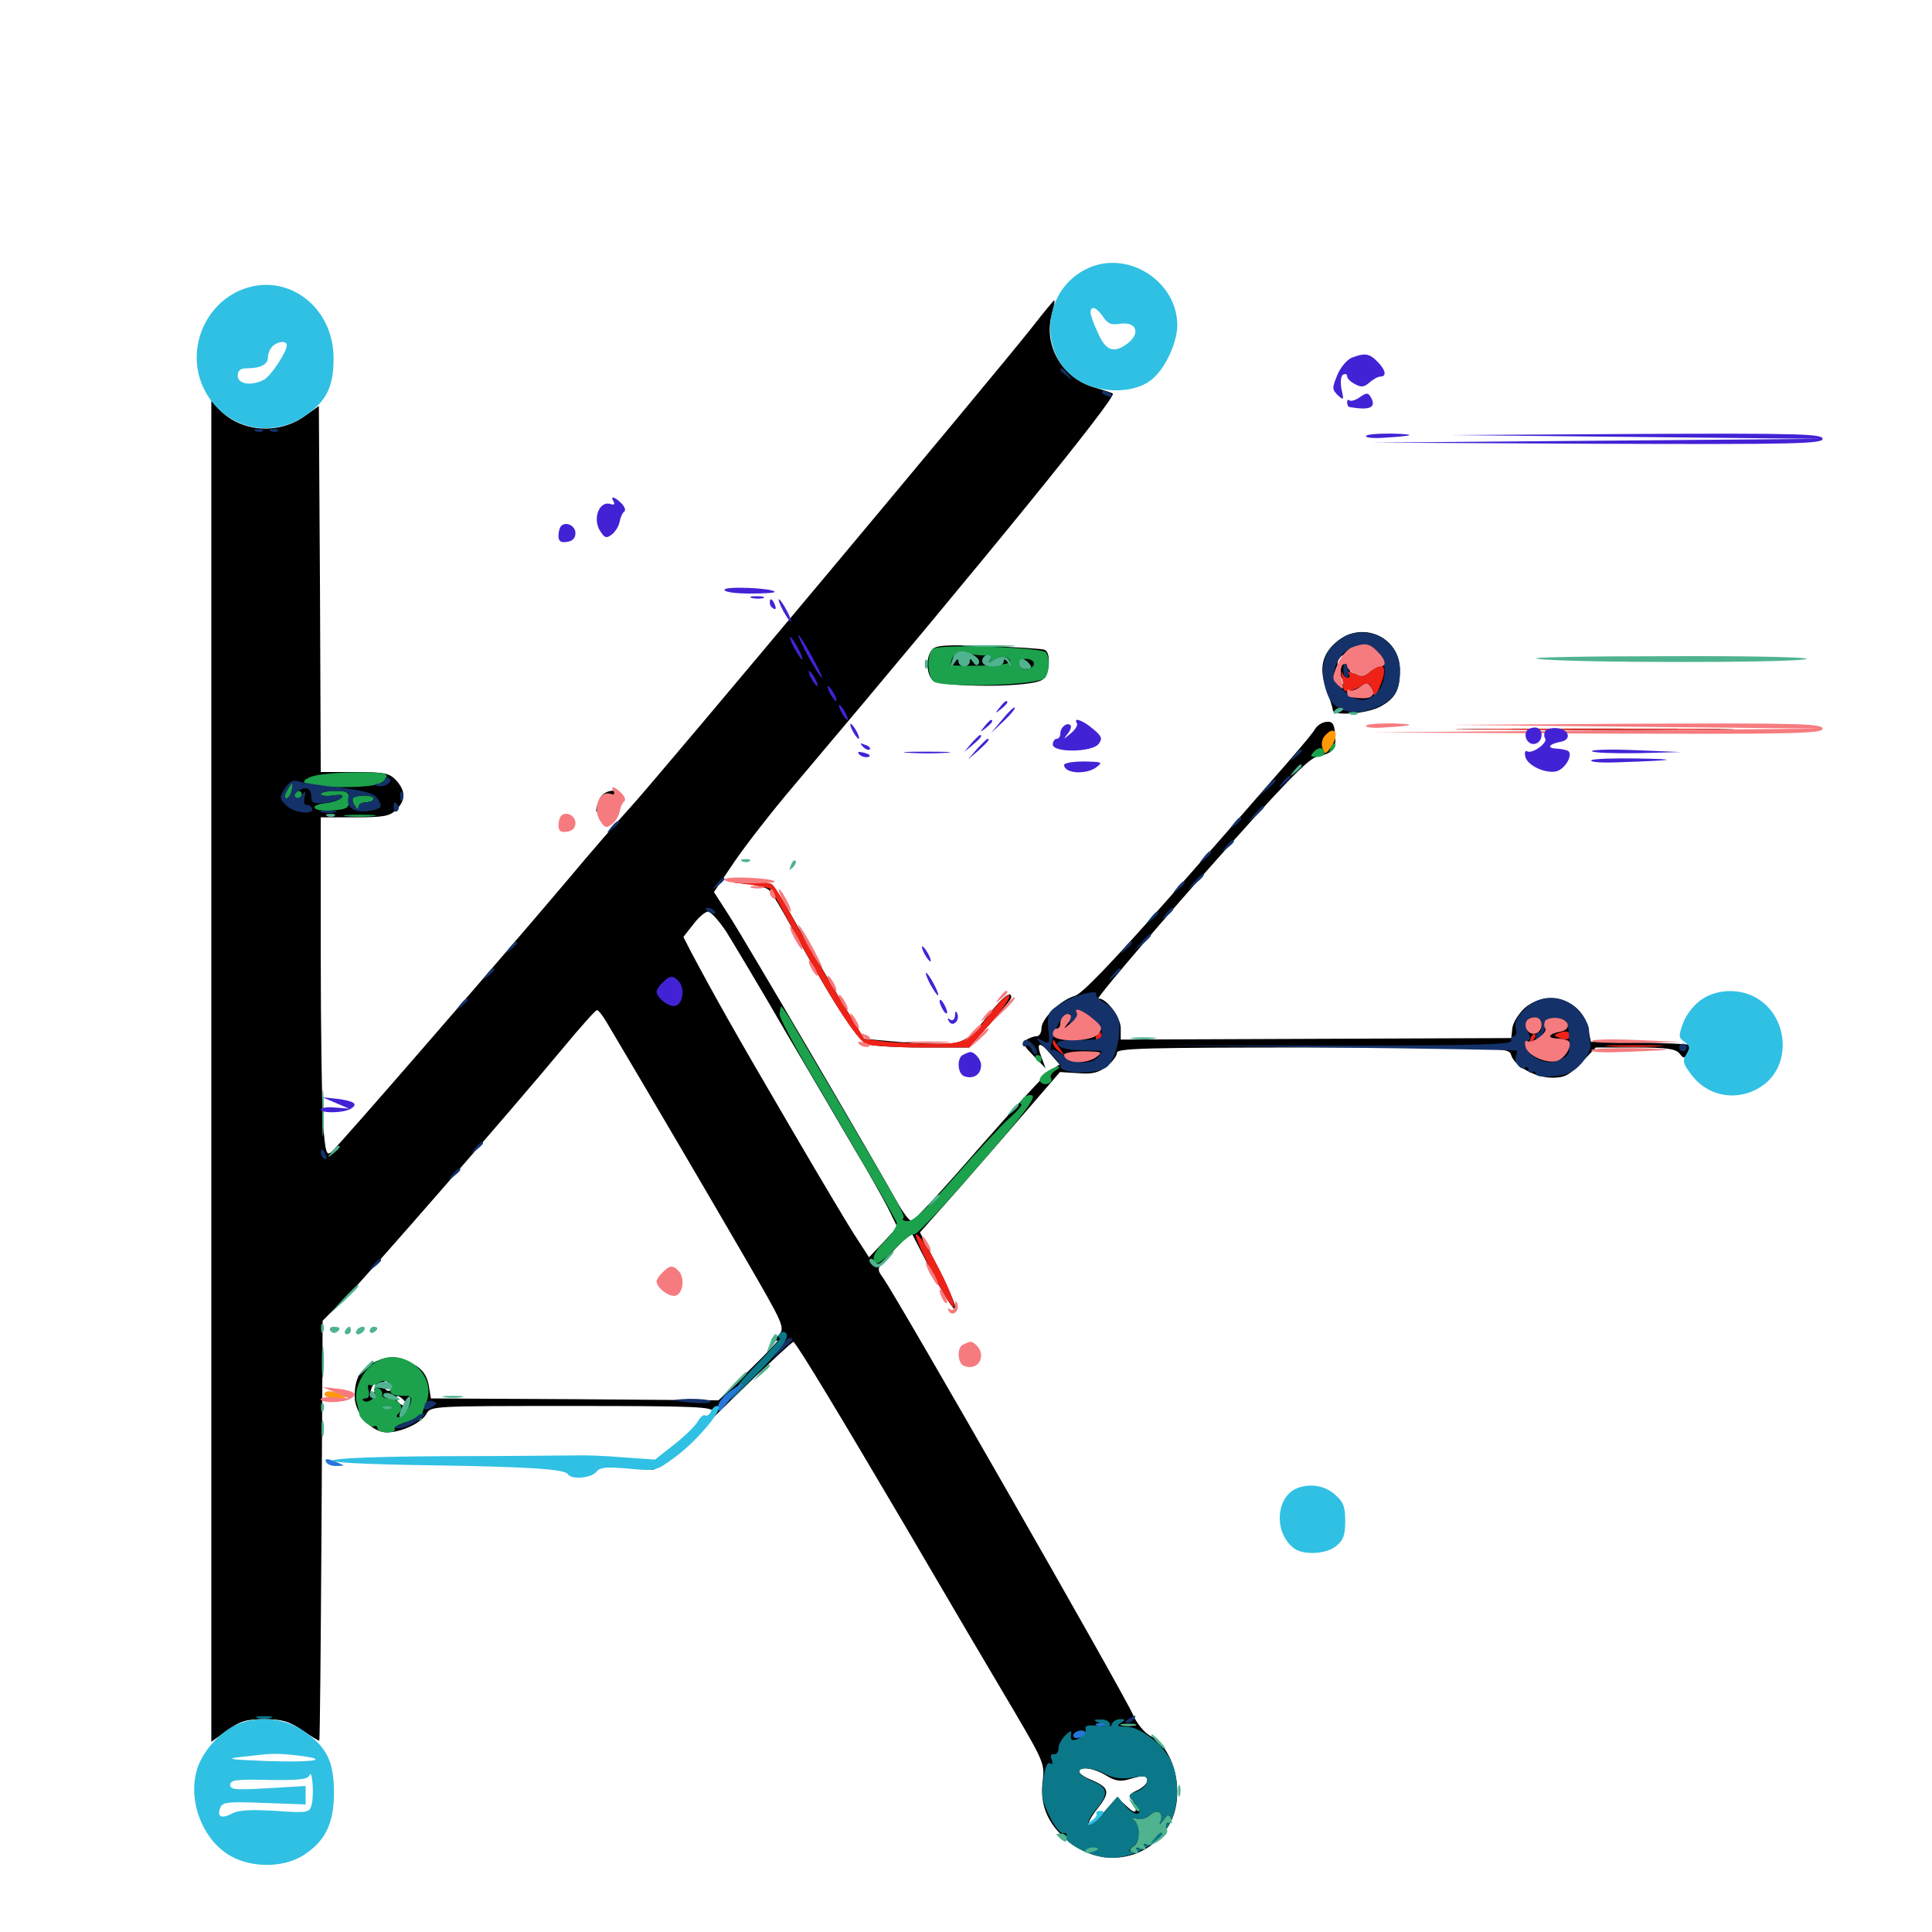 <svg xmlns="http://www.w3.org/2000/svg" viewBox="0 -1000 1000 1000">
	<path fill="#000000" d="M533.789 -830.078C515.82 -807.227 338.867 -595.703 326.367 -582.227C320.312 -575.586 305.664 -558.789 293.945 -544.727C263.086 -508.203 175 -406.445 171.484 -403.711C168.945 -401.562 168.359 -403.516 167.188 -419.141C166.602 -428.906 166.016 -468.359 166.016 -507.031V-576.953H183.594C198.633 -576.953 201.758 -577.539 205.078 -580.859C210.156 -585.938 209.961 -590.625 205.078 -596.094C201.562 -599.805 199.023 -600.391 183.594 -600.391H166.016L165.625 -695.117L165.039 -789.844L157.617 -784.57C143.945 -774.805 124.414 -776.367 113.281 -788.281L109.375 -792.578V-445.508V-98.438L117.578 -104.297C124.219 -109.18 127.539 -110.156 136.719 -110.156C145.703 -110.156 149.414 -109.18 156.445 -104.492C161.133 -101.172 165.039 -98.828 165.234 -99.023C165.625 -99.219 166.016 -148.242 166.406 -207.812L166.992 -316.406L178.516 -327.93C190.625 -340.234 265.234 -425.977 291.992 -458.203C300.586 -468.555 308.203 -477.148 308.984 -477.148C309.57 -477.344 311.914 -474.414 313.867 -471.094C336.133 -433.594 366.992 -381.055 384.766 -350.391C406.055 -313.672 406.445 -312.891 402.93 -308.789C400.391 -306.055 400.195 -305.273 402.344 -306.25C403.906 -307.031 397.656 -300.391 388.477 -291.406L371.875 -275.195L297.461 -275.781L223.047 -276.172L221.875 -283.203C220.898 -288.086 218.75 -291.211 214.258 -293.75C206.836 -298.438 200.977 -298.633 193.359 -294.727C186.133 -291.016 183.594 -286.328 183.594 -277.148C183.594 -268.359 192.383 -258.594 200.195 -258.594C207.617 -258.594 218.164 -263.477 220.703 -268.164C222.852 -272.266 223.828 -272.266 295.898 -272.266C360.938 -272.266 369.141 -271.875 369.141 -269.141C369.141 -267.578 368.359 -266.602 367.383 -267.188C366.602 -267.773 364.258 -266.602 362.305 -264.453C360.352 -262.305 359.57 -260.547 360.352 -260.547C361.328 -260.547 359.18 -257.227 355.469 -253.125C351.758 -249.219 362.5 -259.57 379.297 -276.172C396.289 -292.773 410.352 -305.859 410.742 -305.469C413.867 -302.148 434.57 -267.773 468.75 -209.766C490.43 -172.656 515.625 -129.883 524.609 -114.844C540.43 -87.891 540.82 -86.914 539.648 -77.539C538.281 -65.82 542.188 -56.25 551.953 -47.852C569.141 -32.617 594.336 -36.328 605.273 -55.664C613.672 -70.312 608.398 -94.922 595.312 -101.562C592.383 -103.125 588.281 -108.008 586.328 -112.695C580.664 -125.195 465.43 -326.562 457.031 -338.672C453.516 -343.555 453.516 -343.555 462.695 -352.93L471.68 -362.109L482.227 -341.602C488.086 -330.469 493.555 -321.68 494.531 -322.266C495.312 -322.852 491.602 -332.031 486.133 -342.773L476.172 -362.109L496.484 -384.961C507.617 -397.656 523.828 -416.406 532.617 -426.562L548.633 -445.117L558.008 -444.531C565.43 -443.945 568.555 -444.727 572.852 -448.047C575.781 -450.391 578.125 -453.516 578.125 -455.078C578.125 -457.422 592.969 -457.812 679.492 -457.812C780.469 -457.812 781.055 -457.812 782.227 -453.711C784.18 -448.047 794.727 -442.188 803.516 -442.188C809.961 -442.188 812.305 -443.555 818.555 -450L825.977 -457.812H846.289C862.5 -457.812 867.188 -457.227 869.336 -454.688C871.484 -451.953 871.875 -451.953 873.633 -454.883C874.609 -456.641 875 -458.594 874.414 -459.18C873.828 -459.57 862.109 -460.156 848.438 -460.352L823.438 -460.742L822.07 -467.578C818.945 -482.422 801.172 -488.281 789.258 -478.32C786.133 -475.391 783.203 -470.898 782.812 -467.969L782.227 -462.695L681.25 -462.305L580.078 -461.914V-467.773C580.078 -473.438 572.852 -483.203 568.555 -483.203C567.383 -483.203 591.016 -511.133 621.094 -545.312C664.844 -594.727 677.148 -607.422 681.836 -608.398C690.039 -610.156 691.797 -612.5 691.016 -620.117C690.625 -625.391 689.648 -626.758 686.523 -626.367C684.375 -626.172 681.836 -624.609 680.664 -622.656C678.516 -618.945 669.141 -608.203 604.688 -534.766C575.391 -501.562 560.156 -485.742 556.445 -484.57C549.219 -482.617 539.062 -472.852 539.062 -467.773C539.062 -465.43 537.891 -463.672 536.719 -463.672C535.352 -463.672 533.008 -462.891 531.445 -461.914C529.102 -460.352 529.688 -458.789 534.961 -453.516L541.211 -447.07L539.062 -452.734C536.133 -460.547 537.891 -461.328 543.555 -454.688L548.438 -449.023L543.945 -446.094C541.406 -444.531 524.609 -426.172 506.641 -405.664C488.672 -384.961 473.047 -367.969 471.875 -367.969C470.703 -367.969 467.188 -372.656 464.062 -378.32C454.492 -395.703 384.766 -514.844 376.953 -526.758L369.531 -538.281L380.078 -553.906C385.938 -562.5 399.609 -580.078 410.742 -593.164C509.961 -710.547 578.32 -794.727 575.977 -796.289C575.586 -796.68 571.289 -798.047 566.602 -799.414C550 -804.102 540.039 -820.898 544.336 -836.914C545.508 -841.016 546.094 -844.531 545.703 -844.531C545.312 -844.531 540.039 -838.086 533.789 -830.078ZM375.781 -517.969C379.297 -512.305 393.164 -489.258 406.25 -466.602C419.531 -444.141 435.742 -416.406 442.383 -405.078C449.219 -393.75 456.836 -380.078 459.57 -374.805L464.453 -364.844L457.227 -357.031L449.805 -349.219L443.75 -358.594C440.234 -363.672 424.023 -391.016 407.617 -419.141C380.273 -465.82 369.141 -485.742 357.617 -507.422L353.711 -515.039L358.789 -521.484C361.523 -525.195 365.039 -528.125 366.406 -528.125C367.969 -528.125 372.07 -523.438 375.781 -517.969ZM812.5 -469.336C812.5 -470.312 811.133 -471.484 809.766 -472.07C807.812 -472.852 807.227 -472.266 808.008 -470.312C809.18 -467.383 812.5 -466.602 812.5 -469.336ZM566.406 -469.531C566.406 -470.703 566.016 -471.484 565.625 -471.484C565.039 -471.484 564.062 -470.703 563.477 -469.531C562.891 -468.555 563.281 -467.578 564.258 -467.578C565.43 -467.578 566.406 -468.555 566.406 -469.531ZM794.922 -470.703C794.922 -471.094 794.141 -471.484 792.969 -471.484C791.992 -471.484 791.016 -470.508 791.016 -469.336C791.016 -468.359 791.992 -467.969 792.969 -468.555C794.141 -469.141 794.922 -470.117 794.922 -470.703ZM805.078 -468.555C805.078 -469.531 804.102 -470.703 802.93 -471.094C801.758 -471.484 800.781 -470.312 800.781 -468.555C800.781 -466.797 801.758 -465.625 802.93 -466.016C804.102 -466.406 805.078 -467.578 805.078 -468.555ZM566.406 -463.867C566.406 -463.086 562.891 -462.5 558.594 -462.695C551.367 -462.695 549.414 -463.672 551.758 -465.82C553.125 -467.188 566.406 -465.43 566.406 -463.867ZM567.578 -452.734C571.289 -455.664 571.289 -455.664 567.383 -455.273C565.234 -455.078 560.938 -454.492 557.617 -453.906C552.734 -452.93 552.344 -452.539 555.273 -451.367C560.547 -449.414 563.281 -449.609 567.578 -452.734ZM202.148 -280.469C200.586 -278.906 197.266 -282.422 198.438 -284.375C199.219 -285.547 200.195 -285.352 201.367 -283.789C202.148 -282.422 202.539 -280.859 202.148 -280.469ZM193.945 -280.078C193.359 -277.734 192.383 -276.367 191.797 -276.953C190.82 -278.125 192.773 -283.984 194.141 -283.984C194.531 -283.984 194.531 -282.227 193.945 -280.078ZM210.352 -280.859C211.133 -281.445 209.961 -282.031 207.812 -281.836C205.664 -281.836 205.078 -281.25 206.641 -280.664C208.008 -280.078 209.766 -280.273 210.352 -280.859ZM210.156 -272.852C208.789 -271.484 205.078 -274.219 205.078 -276.562C205.078 -277.734 206.25 -277.734 208.008 -276.172C209.766 -274.805 210.547 -273.242 210.156 -272.852ZM367.188 -265.625C367.188 -265.234 365.625 -263.672 363.867 -262.305C360.742 -259.766 360.547 -259.961 363.086 -263.086C365.625 -266.211 367.188 -267.188 367.188 -265.625ZM572.461 -81.055C577.148 -78.125 579.883 -77.734 584.57 -79.102C592.773 -81.445 593.75 -81.25 593.75 -78.32C593.75 -76.758 591.406 -74.609 588.477 -73.242C584.57 -71.484 583.984 -70.312 585.547 -68.75C586.914 -67.383 587.891 -65.039 587.891 -63.477C587.891 -61.523 586.523 -61.914 583.008 -65.234L578.125 -69.727L571.484 -62.109C563.086 -52.539 560.352 -54.297 568.359 -64.258C574.805 -72.461 574.219 -74.805 564.453 -78.906C561.133 -80.273 558.594 -82.031 558.594 -83.008C558.594 -85.938 566.016 -84.961 572.461 -81.055ZM691.797 -667.773C684.18 -661.328 682.617 -653.906 686.523 -643.164C688.281 -638.477 689.844 -633.594 689.844 -632.422C690.234 -629.297 707.227 -630.469 714.258 -634.18C722.07 -638.281 724.609 -642.773 724.609 -653.125C724.609 -670.312 705.078 -679.102 691.797 -667.773ZM710.156 -663.281C711.328 -662.5 712.695 -660.352 713.477 -658.594C714.258 -656.25 713.867 -655.664 711.719 -656.445C710.156 -657.031 708.984 -656.25 708.984 -654.297C708.984 -652.344 707.227 -651.172 704.492 -651.172C698.047 -651.172 697.266 -652.539 699.805 -659.18C701.953 -664.648 705.859 -666.211 710.156 -663.281ZM696.094 -658.008C695.312 -656.445 694.141 -655.078 693.164 -655.078C692.383 -655.078 691.992 -656.445 692.578 -658.008C693.359 -659.57 694.531 -660.938 695.508 -660.938C696.289 -660.938 696.68 -659.57 696.094 -658.008ZM695.312 -646.68C695.312 -645.703 694.531 -645.703 693.359 -646.289C692.383 -646.875 691.406 -649.023 691.406 -650.781C691.406 -653.711 691.797 -653.711 693.359 -651.172C694.336 -649.609 695.312 -647.461 695.312 -646.68ZM710.938 -641.406C710.938 -640.43 708.594 -639.453 705.664 -639.648L700.195 -639.844L705.078 -641.406C707.812 -642.188 710.156 -642.969 710.547 -643.164C710.742 -643.359 710.938 -642.578 710.938 -641.406ZM482.422 -663.672C479.297 -660.156 479.297 -651.953 482.422 -648.242C486.133 -643.945 535.547 -643.945 539.844 -648.438C543.555 -651.953 543.945 -662.695 540.625 -663.672C539.258 -664.258 525.977 -665.039 511.328 -665.625C489.453 -666.406 484.18 -666.016 482.422 -663.672ZM523.438 -657.812C523.438 -658.203 521.68 -658.984 519.531 -659.57C517.383 -660.156 515.625 -659.766 515.625 -658.789C515.625 -657.812 517.383 -657.031 519.531 -657.031C521.68 -657.031 523.438 -657.422 523.438 -657.812ZM505.859 -656.836C505.859 -657.617 503.32 -658.398 500 -658.594C496.875 -658.594 494.141 -658.008 494.141 -657.227C494.141 -656.445 496.875 -655.664 500 -655.469C503.32 -655.469 505.859 -656.055 505.859 -656.836ZM535.156 -657.031C535.156 -659.57 533.008 -659.57 529.297 -657.031C526.953 -655.469 527.148 -655.078 530.859 -655.078C533.203 -655.078 535.156 -656.055 535.156 -657.031ZM767.188 -622.461C734.57 -622.656 760.742 -622.852 825.195 -622.852C889.648 -622.852 916.211 -622.656 884.375 -622.461C852.539 -622.07 799.805 -622.07 767.188 -622.461ZM310.547 -586.914C309.57 -584.766 308.594 -581.836 308.594 -580.469C308.594 -579.102 309.766 -580.078 311.133 -582.812C313.672 -587.891 320.312 -590.625 320.312 -586.719C320.312 -585.547 319.531 -585.156 318.359 -585.742C317.188 -586.328 316.992 -585.547 317.578 -583.984C318.164 -582.227 317.773 -580.859 316.602 -580.859C315.43 -580.859 314.453 -579.297 314.453 -577.539C314.648 -574.609 315.234 -574.805 318.359 -578.711C320.508 -581.25 322.266 -584.961 322.266 -586.914C322.266 -591.992 313.281 -591.992 310.547 -586.914ZM387.695 -542.383C391.992 -541.797 396.484 -540.625 397.852 -539.453C399.219 -538.477 404.297 -529.883 409.375 -520.703C428.125 -485.742 443.75 -461.523 448.633 -459.57C451.172 -458.594 464.258 -457.812 477.539 -457.812H501.562L512.5 -470.117C518.555 -476.758 523.438 -482.812 523.438 -483.789C523.438 -487.305 519.336 -484.375 512.695 -475.977C500.586 -460.742 499.023 -459.766 485.547 -459.766C479.102 -459.766 467.773 -460.352 460.352 -461.133L447.266 -462.305L434.766 -483.008C427.93 -494.336 417.773 -512.109 411.914 -522.266C406.25 -532.422 400.781 -541.406 399.609 -542.188C398.438 -542.969 393.555 -543.555 388.672 -543.359L379.883 -543.164ZM335.547 -239.648C333.984 -240.234 334.57 -240.82 336.719 -240.82C338.867 -241.016 340.039 -240.43 339.258 -239.844C338.672 -239.258 336.914 -239.062 335.547 -239.648Z"/>
	<path fill="#ff9906" d="M685.547 -618.945C684.18 -617.383 683.789 -614.453 684.57 -612.695C685.742 -609.375 685.938 -609.375 688.672 -612.891C693.75 -619.922 691.016 -625.391 685.547 -618.945ZM167.969 -278.125C167.969 -277.148 170.898 -276.172 174.414 -276.367C179.688 -276.367 180.078 -276.758 176.758 -278.125C171.289 -280.469 167.969 -280.469 167.969 -278.125Z"/>
	<path fill="#ef2218" d="M694.531 -650.195C694.922 -648.047 695.312 -645.312 695.312 -643.945C695.312 -641.406 698.633 -641.602 704.492 -644.922C708.203 -647.07 708.984 -646.68 710.156 -642.773C711.523 -638.672 711.719 -638.672 714.062 -644.336C718.75 -654.883 716.211 -658.594 708.789 -651.953C706.055 -649.414 704.492 -649.414 701.172 -651.172C698.242 -652.734 697.266 -652.734 698.047 -651.367C698.828 -650.195 698.633 -649.219 697.461 -649.219C696.484 -649.219 695.312 -650.391 694.727 -651.758C694.336 -652.93 694.141 -652.344 694.531 -650.195ZM767.188 -622.461C734.57 -622.656 760.742 -622.852 825.195 -622.852C889.648 -622.852 916.211 -622.656 884.375 -622.461C852.539 -622.07 799.805 -622.07 767.188 -622.461ZM389.062 -541.992C394.141 -541.211 398.633 -540.234 399.023 -539.844C399.414 -539.258 403.906 -531.055 409.18 -521.289C429.297 -483.789 443.555 -461.523 448.438 -459.57C451.172 -458.594 464.258 -457.812 477.539 -457.812H501.562L512.891 -470.508C518.945 -477.539 523.242 -483.984 522.461 -484.766C521.68 -485.547 518.359 -482.617 514.844 -478.32C500.586 -460.156 500 -459.766 483.008 -459.766C474.609 -459.766 463.086 -460.352 457.617 -460.938L447.266 -462.305L433.008 -485.938C425 -498.828 414.844 -516.602 410.156 -525.195C405.664 -533.789 400.781 -541.406 399.609 -542.188C398.438 -542.969 393.555 -543.555 388.672 -543.555L379.883 -543.164ZM807.617 -465.625C803.906 -464.258 803.906 -464.062 807.227 -462.695C810.938 -461.133 813.281 -462.305 812.305 -465.234C811.914 -466.211 809.766 -466.406 807.617 -465.625ZM567.383 -463.672C566.797 -462.695 567.188 -461.719 568.164 -461.719C569.336 -461.719 570.312 -462.695 570.312 -463.672C570.312 -464.844 569.922 -465.625 569.531 -465.625C568.945 -465.625 567.969 -464.844 567.383 -463.672ZM792.188 -462.305C791.016 -459.57 791.211 -459.375 793.164 -461.133C794.531 -462.5 795.117 -464.062 794.531 -464.648C793.945 -465.234 792.773 -464.258 792.188 -462.305ZM544.922 -460.352C544.922 -459.18 546.484 -457.031 548.438 -455.664C551.562 -453.125 551.562 -453.125 548.828 -456.836C547.266 -458.984 545.703 -461.133 545.508 -461.523C545.117 -461.914 544.922 -461.523 544.922 -460.352ZM795.898 -457.812C793.359 -456.641 792.969 -456.055 794.922 -456.055C796.484 -456.055 799.219 -456.836 800.781 -457.812C804.297 -460.156 801.172 -460.156 795.898 -457.812ZM833.594 -458.398C826.758 -458.789 832.227 -458.984 845.703 -458.984C859.18 -458.984 864.648 -458.789 858.008 -458.398C851.172 -458.008 840.234 -458.008 833.594 -458.398ZM474.023 -360.938C473.438 -360.352 477.539 -350.977 483.008 -340.234C488.672 -329.492 493.359 -322.07 493.75 -323.633C494.727 -328.516 476.367 -363.281 474.023 -360.938Z"/>
	<path fill="#1ca14c" d="M483.203 -664.258C479.688 -662.305 479.688 -650.391 483.203 -647.266C487.695 -643.75 538.672 -645.312 541.016 -649.219C543.359 -652.734 543.555 -659.18 541.406 -662.305C539.844 -664.844 487.695 -666.797 483.203 -664.258ZM509.375 -660.742C512.5 -660.938 513.477 -660.156 512.5 -658.398C511.328 -656.641 511.719 -656.641 513.867 -658.203C517.383 -660.742 521.875 -660.547 522.852 -657.812C523.242 -656.445 518.164 -655.664 507.812 -655.469C499.219 -655.273 492.188 -655.469 492.188 -655.859C492.188 -660.742 495.312 -663.086 499.805 -661.914C502.539 -661.328 506.836 -660.742 509.375 -660.742ZM535.156 -656.445C535.156 -655.078 533.398 -653.906 531.25 -653.711C529.102 -653.516 527.344 -654.492 527.344 -656.25C527.344 -657.812 529.102 -658.984 531.25 -658.984C533.398 -658.984 535.156 -657.812 535.156 -656.445ZM688.672 -612.695C687.5 -609.961 687.695 -609.766 689.648 -611.523C691.016 -612.891 691.602 -614.453 691.016 -615.039C690.43 -615.625 689.258 -614.648 688.672 -612.695ZM680.078 -610.938C677.93 -608.594 678.32 -608.203 681.641 -608.203C683.789 -608.203 685.547 -608.984 685.547 -609.961C685.547 -613.281 682.617 -613.672 680.078 -610.938ZM161.328 -598.047C152.734 -594.922 158.789 -592.578 175.781 -592.578C192.773 -592.578 198.438 -593.75 200 -597.656C200.781 -599.805 197.852 -600.391 183.984 -600.195C174.609 -600.195 164.453 -599.219 161.328 -598.047ZM148.438 -590.625C147.266 -588.477 147.07 -586.719 148.047 -586.719C149.219 -586.719 150.391 -588.477 150.977 -590.625C151.562 -592.773 151.562 -594.531 151.172 -594.531C150.781 -594.531 149.609 -592.773 148.438 -590.625ZM152.344 -588.672C152.344 -587.695 153.32 -586.719 154.297 -586.719C155.469 -586.719 156.25 -587.695 156.25 -588.672C156.25 -589.844 155.469 -590.625 154.297 -590.625C153.32 -590.625 152.344 -589.844 152.344 -588.672ZM166.016 -589.062C166.016 -588.086 168.945 -587.695 172.461 -588.281C176.758 -588.867 178.125 -588.477 176.758 -587.109C175.781 -585.938 172.266 -584.766 169.141 -584.375C159.375 -583.398 161.328 -579.883 171.289 -580.469C179.688 -581.055 180.664 -581.641 180.664 -585.938C180.664 -590.039 179.883 -590.625 173.438 -590.625C169.336 -590.625 166.016 -589.844 166.016 -589.062ZM182.617 -586.719C182.227 -586.133 182.617 -584.375 183.789 -582.812C184.961 -580.859 185.547 -580.664 185.547 -582.422C185.547 -583.594 187.305 -584.766 189.453 -584.766C191.602 -584.766 193.359 -585.547 193.359 -586.719C193.359 -588.672 183.789 -588.672 182.617 -586.719ZM179.102 -577.539C175.781 -577.93 179.102 -578.32 186.523 -578.32C194.141 -578.32 196.875 -577.93 192.773 -577.539C188.867 -577.148 182.617 -577.148 179.102 -577.539ZM404.102 -478.906C403.906 -477.93 403.711 -476.172 403.516 -475C403.32 -473.633 410.156 -460.547 418.555 -446.094C427.148 -431.641 440.43 -408.594 448.438 -394.922C456.445 -381.445 463.281 -368.945 464.062 -367.383C464.648 -365.82 462.109 -361.719 458.008 -357.617C453.32 -352.93 451.562 -349.609 452.344 -347.461C453.516 -344.727 455.273 -345.898 462.695 -353.125C467.773 -358.203 472.461 -361.719 473.047 -361.133C474.023 -359.961 492.383 -379.688 520.117 -412.305C531.836 -425.977 536.133 -432.422 534.18 -433.008C532.812 -433.594 530.469 -432.812 529.297 -431.25C527.93 -429.688 527.539 -428.516 528.516 -428.516C529.492 -428.32 526.758 -425 522.266 -421.094C517.969 -417.188 505.273 -403.516 494.336 -391.016C480.859 -375.586 472.852 -367.969 470.117 -367.969C467.969 -367.969 466.797 -368.555 467.383 -369.141C468.75 -370.508 467.969 -372.07 435.938 -426.562C423.633 -447.461 411.328 -468.164 408.984 -472.461C406.445 -476.758 404.297 -479.688 404.102 -478.906ZM536.133 -451.953C536.719 -450.977 537.695 -450 538.281 -450C538.672 -450 539.062 -450.977 539.062 -451.953C539.062 -453.125 538.086 -453.906 536.914 -453.906C535.938 -453.906 535.547 -453.125 536.133 -451.953ZM541.211 -444.922C538.281 -442.773 537.5 -441.016 538.672 -439.844C541.016 -437.5 545.508 -439.648 543.945 -442.188C543.359 -443.164 544.531 -444.727 546.289 -445.898C548.242 -447.07 548.828 -448.047 547.852 -448.047C546.68 -448.047 543.75 -446.68 541.211 -444.922ZM193.75 -294.531C187.5 -290.234 183.008 -280.664 184.57 -274.414C185.352 -271.68 185.938 -268.945 185.938 -268.359C185.742 -266.016 191.992 -260.742 193.555 -261.719C194.531 -262.305 195.312 -261.719 195.312 -260.742C195.312 -259.57 197.656 -258.594 200.391 -258.594C203.125 -258.594 204.883 -259.375 204.297 -260.352C203.125 -262.109 213.867 -265.625 217.383 -264.844C218.164 -264.648 218.555 -265.039 218.359 -266.016C217.969 -266.797 218.945 -270.312 220.508 -273.633C226.953 -289.062 207.422 -304.102 193.75 -294.531ZM201.953 -281.25C201.562 -278.32 203.906 -277.344 210.547 -277.539C211.719 -277.734 212.891 -276.758 212.891 -275.781C212.891 -272.461 208.789 -266.406 206.641 -266.406C204.883 -266.406 204.883 -266.992 206.641 -268.75C209.57 -271.68 206.055 -276.172 200.977 -276.172C198.828 -276.172 197.461 -277.148 197.852 -278.32C198.047 -279.492 197.07 -281.055 195.508 -281.641C193.555 -282.227 193.164 -281.641 193.945 -279.492C195.117 -276.562 190.039 -273.047 187.891 -275.195C187.305 -275.781 187.891 -276.172 189.258 -276.172C190.82 -276.172 191.406 -277.734 190.82 -280.078C190.234 -282.227 190.43 -283.594 191.211 -283.203C191.992 -282.617 193.75 -283.008 195.312 -283.984C199.219 -286.523 202.148 -285.156 201.953 -281.25ZM208.008 -284.18C209.375 -286.133 208.203 -286.523 206.445 -284.57C203.711 -282.031 205.078 -280.078 209.57 -280.273C212.891 -280.469 213.086 -280.664 210.352 -281.445C208.594 -281.836 207.422 -283.203 208.008 -284.18ZM201.758 -270.898C202.93 -271.484 201.953 -271.875 199.219 -271.875C196.484 -271.875 195.508 -271.484 196.875 -270.898C198.047 -270.508 200.391 -270.508 201.758 -270.898Z"/>
	<path fill="#143269" d="M548.828 -808.594C548.828 -808.203 550.391 -806.641 552.344 -805.273C555.273 -802.734 555.469 -802.93 552.93 -806.055C550.391 -809.18 548.828 -810.156 548.828 -808.594ZM570.312 -796.875C570.312 -798.438 574.023 -797.656 575.195 -795.703C575.781 -794.531 575 -794.336 573.438 -794.922C571.68 -795.508 570.312 -796.484 570.312 -796.875ZM132.422 -776.758C130.859 -777.344 131.445 -777.93 133.594 -777.93C135.742 -778.125 136.914 -777.539 136.133 -776.953C135.547 -776.367 133.789 -776.172 132.422 -776.758ZM140.234 -776.758C138.672 -777.344 139.258 -777.93 141.406 -777.93C143.555 -778.125 144.727 -777.539 143.945 -776.953C143.359 -776.367 141.602 -776.172 140.234 -776.758ZM697.266 -671.289C695.703 -670.703 692.188 -667.969 689.453 -665.43C683.984 -659.961 683.203 -649.805 687.5 -639.648C690.82 -631.641 701.172 -629.102 712.305 -633.789C721.875 -637.891 724.609 -642.188 724.609 -653.125C724.609 -667.383 710.938 -676.367 697.266 -671.289ZM712.891 -662.891C717.969 -657.812 717.969 -647.266 712.891 -641.797C707.617 -636.133 702.734 -636.328 695.508 -642.578C690.625 -646.68 689.648 -648.633 690.625 -652.734C692.188 -659.375 695.117 -662.891 700.195 -664.844C706.445 -667.383 708.789 -666.992 712.891 -662.891ZM695.312 -653.125C695.312 -650.977 696.094 -649.219 697.07 -649.219C698.047 -649.219 698.438 -650.977 697.852 -653.125C697.266 -655.273 696.484 -657.031 696.094 -657.031C695.703 -657.031 695.312 -655.273 695.312 -653.125ZM669.727 -608.789C667.188 -605.664 667.383 -605.469 670.508 -608.008C672.266 -609.375 673.828 -610.938 673.828 -611.328C673.828 -612.891 672.266 -611.914 669.727 -608.789ZM199.219 -596.68C199.219 -595.508 197.656 -594.531 195.898 -594.336C193.945 -594.336 193.359 -593.75 194.727 -593.359C198.242 -591.797 204.297 -595.508 201.367 -597.266C200.195 -598.047 199.219 -597.656 199.219 -596.68ZM663.867 -595.117C661.328 -591.992 661.523 -591.797 664.648 -594.336C666.406 -595.703 667.969 -597.266 667.969 -597.656C667.969 -599.219 666.406 -598.242 663.867 -595.117ZM147.461 -591.992C144.531 -587.305 144.531 -586.719 148.047 -583.203C152.148 -579.102 162.891 -577.93 161.523 -581.641C160.938 -582.812 159.766 -583.594 158.594 -583.398C157.617 -583.203 157.031 -584.961 157.617 -587.305C158.398 -590.625 158.203 -591.016 156.445 -588.672C155.469 -587.109 153.906 -586.523 152.93 -587.305C151.172 -589.062 156.25 -592.773 159.18 -591.797C160.352 -591.602 161.133 -589.648 161.133 -587.5C161.133 -584.375 162.305 -583.984 167.969 -584.375C171.68 -584.766 175.781 -585.938 176.758 -587.109C178.125 -588.477 176.758 -588.867 172.461 -588.281C168.945 -587.695 166.016 -588.086 166.016 -589.062C166.016 -589.844 169.531 -590.625 173.633 -590.625C180.078 -590.625 181.055 -590.039 180.273 -587.109C179.102 -582.031 183.398 -579.102 191.016 -580.273C197.852 -581.445 198.438 -582.422 194.922 -587.305C193.164 -589.453 187.5 -591.016 175.781 -592.383C166.602 -593.359 157.227 -594.727 154.883 -595.508C151.758 -596.484 150 -595.703 147.461 -591.992ZM150.977 -590.625C150.391 -588.477 149.219 -586.719 148.047 -586.719C147.07 -586.719 147.266 -588.477 148.438 -590.625C149.609 -592.773 150.781 -594.531 151.172 -594.531C151.562 -594.531 151.562 -592.773 150.977 -590.625ZM193.359 -586.719C193.359 -585.547 191.602 -584.766 189.453 -584.766C187.305 -584.766 185.547 -583.594 185.547 -582.422C185.547 -580.664 184.961 -580.859 183.789 -582.812C182.617 -584.375 182.227 -586.133 182.617 -586.719C183.789 -588.672 193.359 -588.672 193.359 -586.719ZM655.078 -592.188L651.367 -587.695L655.859 -591.406C659.961 -594.922 661.133 -596.484 659.57 -596.484C659.18 -596.484 657.227 -594.531 655.078 -592.188ZM207.227 -587.5C207.227 -585.352 207.812 -584.766 208.398 -586.328C208.984 -587.695 208.789 -589.453 208.203 -590.039C207.617 -590.82 207.031 -589.648 207.227 -587.5ZM203.711 -581.836C203.711 -580.273 204.492 -579.492 205.469 -580.078C206.445 -580.664 206.641 -582.031 206.055 -583.008C204.297 -585.547 203.711 -585.156 203.711 -581.836ZM649.219 -578.516L645.508 -574.023L650 -577.734C652.344 -579.883 654.297 -581.836 654.297 -582.227C654.297 -583.789 652.734 -582.617 649.219 -578.516ZM166.602 -579.492C164.648 -580.078 166.211 -580.469 169.922 -580.469C173.633 -580.469 175.195 -580.078 173.438 -579.492C171.484 -579.102 168.359 -579.102 166.602 -579.492ZM638.477 -573.633C635.938 -570.508 636.133 -570.312 639.258 -572.852C642.383 -575.391 643.359 -576.953 641.797 -576.953C641.406 -576.953 639.844 -575.391 638.477 -573.633ZM316.211 -571.68C313.672 -568.555 313.867 -568.359 316.992 -570.898C318.75 -572.266 320.312 -573.828 320.312 -574.219C320.312 -575.781 318.75 -574.805 316.211 -571.68ZM634.57 -561.914C632.031 -558.789 632.227 -558.594 635.352 -561.133C637.109 -562.5 638.672 -564.062 638.672 -564.453C638.672 -566.016 637.109 -565.039 634.57 -561.914ZM622.852 -556.055C620.312 -552.93 620.508 -552.734 623.633 -555.273C626.758 -557.812 627.734 -559.375 626.172 -559.375C625.781 -559.375 624.219 -557.812 622.852 -556.055ZM617.969 -543.359L614.258 -538.867L618.75 -542.578C622.852 -546.094 624.023 -547.656 622.461 -547.656C622.07 -547.656 620.117 -545.703 617.969 -543.359ZM370.898 -542.383C368.359 -539.258 368.555 -539.062 371.68 -541.602C373.438 -542.969 375 -544.531 375 -544.922C375 -546.484 373.438 -545.508 370.898 -542.383ZM609.18 -540.43C606.641 -537.305 606.836 -537.109 609.961 -539.648C613.086 -542.188 614.062 -543.75 612.5 -543.75C612.109 -543.75 610.547 -542.188 609.18 -540.43ZM365.234 -529.297C365.234 -530.859 368.945 -530.078 370.117 -528.125C370.703 -526.953 369.922 -526.758 368.359 -527.344C366.602 -527.93 365.234 -528.906 365.234 -529.297ZM603.32 -526.758C600.781 -523.633 600.977 -523.438 604.102 -525.977C607.227 -528.516 608.203 -530.078 606.641 -530.078C606.25 -530.078 604.688 -528.516 603.32 -526.758ZM595.508 -524.805C592.969 -521.68 593.164 -521.484 596.289 -524.023C599.414 -526.562 600.391 -528.125 598.828 -528.125C598.438 -528.125 596.875 -526.562 595.508 -524.805ZM590.625 -512.109L586.914 -507.617L591.406 -511.328C595.508 -514.844 596.68 -516.406 595.117 -516.406C594.727 -516.406 592.773 -514.453 590.625 -512.109ZM263.477 -509.18C260.938 -506.055 261.133 -505.859 264.258 -508.398C266.016 -509.766 267.578 -511.328 267.578 -511.719C267.578 -513.281 266.016 -512.305 263.477 -509.18ZM581.836 -509.18C579.297 -506.055 579.492 -505.859 582.617 -508.398C585.742 -510.938 586.719 -512.5 585.156 -512.5C584.766 -512.5 583.203 -510.938 581.836 -509.18ZM251.758 -495.508C249.219 -492.383 249.414 -492.188 252.539 -494.727C254.297 -496.094 255.859 -497.656 255.859 -498.047C255.859 -499.609 254.297 -498.633 251.758 -495.508ZM575.977 -495.508C573.438 -492.383 573.633 -492.188 576.758 -494.727C578.516 -496.094 580.078 -497.656 580.078 -498.047C580.078 -499.609 578.516 -498.633 575.977 -495.508ZM557.617 -484.57C554.492 -483.594 549.609 -481.055 546.875 -479.102C542.578 -476.172 541.992 -474.609 542.578 -467.578C543.359 -459.57 543.359 -459.375 538.867 -461.719C535.547 -463.477 536.328 -462.109 541.602 -457.031C545.508 -453.125 548.828 -449.219 548.828 -448.242C548.828 -443.945 567.969 -443.75 573.047 -447.852C577.148 -451.367 580.664 -464.648 579.102 -471.68C578.32 -475 575.586 -478.711 572.266 -480.664C569.141 -482.422 566.992 -484.57 567.383 -485.156C568.555 -487.109 564.453 -486.719 557.617 -484.57ZM565.234 -473.242C567.969 -471.094 570.312 -467.578 570.312 -465.43C570.312 -462.109 568.945 -461.719 558.398 -461.719C549.805 -461.719 546.68 -461.133 547.266 -459.375C547.852 -457.812 552.344 -456.641 558.789 -456.445C564.648 -456.25 569.727 -456.055 570.117 -456.055C570.508 -455.859 569.727 -454.492 568.359 -452.93C565.039 -448.828 556.055 -449.219 550.391 -453.906C547.656 -455.859 544.922 -457.227 544.531 -456.641C542.383 -454.492 545.703 -466.797 548.438 -471.094C551.758 -475.977 555.664 -476.953 553.906 -472.266C552.93 -469.531 553.125 -469.336 555.664 -471.484C557.227 -472.852 558.008 -474.609 557.422 -475.586C555.469 -478.711 559.961 -477.344 565.234 -473.242ZM238.086 -479.883C235.547 -476.758 235.742 -476.562 238.867 -479.102C240.625 -480.469 242.188 -482.031 242.188 -482.422C242.188 -483.984 240.625 -483.008 238.086 -479.883ZM789.062 -477.539C785.156 -473.633 783.789 -470.703 784.57 -467.773C785.156 -465.43 784.766 -463.672 783.398 -463.672C782.422 -463.672 781.836 -462.5 782.227 -461.328C783.008 -459.375 763.867 -458.789 690.039 -458.789L596.68 -458.984L690.43 -457.812C741.992 -457.227 784.57 -456.445 784.961 -456.25C785.352 -456.055 785.156 -454.688 784.57 -453.125C783.398 -450 787.695 -445.312 789.648 -447.461C790.43 -448.047 791.016 -447.656 791.016 -446.289C791.016 -444.922 791.992 -444.531 792.969 -445.117C794.141 -445.703 794.922 -445.312 794.922 -444.141C794.922 -442.969 798.242 -442.383 804.102 -442.969C811.328 -443.555 814.648 -445.117 818.75 -449.805C821.484 -452.93 823.633 -457.227 823.242 -459.18C822.852 -461.133 822.461 -464.648 822.461 -467.188C822.266 -469.727 819.727 -474.414 816.602 -477.539C808.594 -485.547 796.875 -485.547 789.062 -477.539ZM798.047 -469.531C798.047 -467.383 797.266 -465.625 796.484 -465.625C795.703 -465.625 794.922 -464.648 794.922 -463.281C794.922 -461.523 795.508 -461.523 797.266 -463.281C798.633 -464.648 799.805 -467.188 799.805 -469.141C799.805 -471.484 801.367 -472.461 805.664 -472.461C811.328 -472.461 811.523 -472.07 812.109 -463.281C812.695 -454.883 812.305 -453.711 807.617 -451.562C804.297 -450 800.977 -449.805 797.461 -451.172C791.406 -453.32 786.914 -459.766 790.43 -461.133C792.383 -461.719 792.383 -463.086 790.82 -465.82C788.477 -470.312 790.039 -473.438 794.531 -473.438C796.68 -473.438 798.047 -471.875 798.047 -469.531ZM529.297 -459.57C529.297 -458.594 530.078 -458.008 531.055 -458.594C532.031 -459.18 533.398 -458.398 533.984 -456.641C534.766 -454.883 535.742 -453.906 536.523 -454.492C537.891 -456.055 533.594 -461.719 531.055 -461.719C530.078 -461.719 529.297 -460.742 529.297 -459.57ZM869.141 -457.812C869.141 -456.836 870.117 -455.859 871.094 -455.859C872.266 -455.859 873.047 -456.836 873.047 -457.812C873.047 -458.984 872.266 -459.766 871.094 -459.766C870.117 -459.766 869.141 -458.984 869.141 -457.812ZM245.898 -405.664C243.359 -402.539 243.555 -402.344 246.68 -404.883C248.438 -406.25 250 -407.812 250 -408.203C250 -409.766 248.438 -408.789 245.898 -405.664ZM166.016 -403.32C166.016 -402.148 166.797 -400.781 167.969 -400.195C169.141 -399.609 169.336 -400.391 168.75 -401.953C167.383 -405.469 166.016 -406.055 166.016 -403.32ZM234.18 -391.992C231.641 -388.867 231.836 -388.672 234.961 -391.211C236.719 -392.578 238.281 -394.141 238.281 -394.531C238.281 -396.094 236.719 -395.117 234.18 -391.992ZM193.164 -345.117C190.625 -341.992 190.82 -341.797 193.945 -344.336C195.703 -345.703 197.266 -347.266 197.266 -347.656C197.266 -349.219 195.703 -348.242 193.164 -345.117ZM403.516 -301.953L399.805 -296.68L404.883 -301.367C410.352 -306.445 411.133 -307.422 408.789 -307.422C407.812 -307.422 405.469 -304.883 403.516 -301.953ZM219.922 -273.047C218.75 -269.922 220.312 -269.531 224.219 -272.07C226.367 -273.438 226.367 -273.828 224.023 -274.805C222.266 -275.391 220.508 -274.609 219.922 -273.047ZM349.609 -275C348.047 -275.391 351.172 -275.781 356.836 -275.977C362.305 -275.977 367.383 -275.586 367.969 -274.609C368.75 -273.242 356.445 -273.633 349.609 -275ZM216.016 -266.992C215.234 -266.016 211.719 -264.453 208.398 -263.086C203.906 -261.523 203.32 -260.742 206.055 -260.742C208.203 -260.547 212.695 -262.305 215.82 -264.453C219.141 -266.602 220.703 -268.359 219.531 -268.359C218.359 -268.359 216.797 -267.773 216.016 -266.992ZM583.984 -110.156C582.227 -108.984 582.031 -108.203 583.398 -108.203C584.57 -108.203 586.328 -109.18 586.914 -110.156C588.477 -112.5 587.695 -112.5 583.984 -110.156Z"/>
	<path fill="#f67b7f" d="M699.609 -664.844C697.07 -663.672 693.75 -659.766 692.188 -655.859C689.453 -649.219 689.453 -648.438 692.383 -645.508C695.508 -642.578 695.703 -642.773 694.336 -648.633C693.75 -652.148 693.945 -655.273 695.117 -656.055C696.289 -656.641 697.266 -656.445 697.266 -655.273C697.266 -654.102 699.023 -652.344 701.367 -651.172C704.492 -649.414 706.055 -649.609 708.789 -651.953C710.742 -653.711 713.281 -655.078 714.453 -655.078C717.969 -655.078 717.188 -658.594 712.891 -662.891C708.594 -667.188 706.445 -667.383 699.609 -664.844ZM703.711 -644.336C701.562 -642.773 699.219 -642.188 698.438 -642.773C697.852 -643.359 697.266 -642.969 697.266 -641.797C697.266 -640.43 697.852 -639.258 698.828 -639.258C709.18 -637.5 712.5 -639.062 709.57 -644.336C708.008 -646.875 707.422 -646.875 703.711 -644.336ZM707.031 -624.219C707.031 -625.195 712.891 -625.586 720.312 -625.586C733.789 -625.195 732.422 -624.414 716.406 -623.438C711.133 -623.047 707.031 -623.438 707.031 -624.219ZM846.68 -623.828L750.977 -624.805L847.266 -625.391C931.641 -625.781 943.359 -625.391 943.359 -622.852C943.359 -620.312 929.297 -619.922 826.758 -620.312L709.961 -620.898L826.172 -621.875L942.383 -622.852ZM317.578 -590.43C318.359 -589.062 317.773 -588.477 316.211 -589.062C309.961 -591.211 306.25 -580.859 311.133 -574.414C313.086 -571.484 314.062 -571.289 316.797 -573.438C318.555 -574.805 320.312 -577.734 320.703 -579.883C321.094 -582.031 322.07 -584.375 323.047 -585.156C324.023 -585.742 323.438 -587.695 321.68 -589.453C318.164 -592.969 315.625 -593.555 317.578 -590.43ZM290.43 -577.734C289.648 -576.953 289.062 -574.609 289.062 -572.656C289.062 -569.922 290.234 -568.945 293.555 -569.531C296.289 -569.922 297.852 -571.484 297.852 -574.023C297.852 -577.93 292.969 -580.273 290.43 -577.734ZM375 -544.727C375 -546.68 399.023 -545.703 400.977 -543.75C401.562 -543.164 395.898 -542.773 388.477 -542.773C380.469 -542.773 375 -543.555 375 -544.727ZM389.258 -540.43C387.305 -541.016 388.477 -541.406 391.602 -541.406C394.922 -541.406 396.289 -541.016 395.117 -540.43C393.75 -540.039 391.016 -540.039 389.258 -540.43ZM398.438 -538.086C398.438 -536.914 399.219 -535.547 400.391 -534.961C401.562 -534.375 401.758 -535.156 401.172 -536.719C399.805 -540.234 398.438 -540.82 398.438 -538.086ZM405.273 -533.984C407.031 -530.859 408.789 -528.125 409.375 -528.125C409.766 -528.125 408.984 -530.859 407.227 -533.984C405.469 -537.305 403.711 -539.844 403.125 -539.844C402.734 -539.844 403.516 -537.305 405.273 -533.984ZM416.602 -513.477C419.336 -508.203 423.047 -501.953 424.805 -499.805C426.562 -497.656 425 -501.172 421.68 -507.617C413.867 -522.07 409.961 -526.758 416.602 -513.477ZM411.133 -514.453C412.891 -511.328 414.648 -508.594 415.234 -508.594C415.625 -508.594 414.844 -511.328 413.086 -514.453C411.328 -517.773 409.57 -520.312 408.984 -520.312C408.594 -520.312 409.375 -517.773 411.133 -514.453ZM419.922 -498.828C421.094 -496.68 422.461 -494.922 423.047 -494.922C423.438 -494.922 423.047 -496.68 421.875 -498.828C420.703 -500.977 419.336 -502.734 418.75 -502.734C418.359 -502.734 418.75 -500.977 419.922 -498.828ZM429.688 -491.016C430.859 -488.867 432.227 -487.109 432.812 -487.109C433.203 -487.109 432.812 -488.867 431.641 -491.016C430.469 -493.164 429.102 -494.922 428.516 -494.922C428.125 -494.922 428.516 -493.164 429.688 -491.016ZM517.383 -483.789C514.844 -480.664 515.039 -480.469 518.164 -483.008C521.289 -485.547 522.266 -487.109 520.703 -487.109C520.312 -487.109 518.75 -485.547 517.383 -483.789ZM435.547 -481.25C436.719 -479.102 438.086 -477.344 438.672 -477.344C439.062 -477.344 438.672 -479.102 437.5 -481.25C436.328 -483.398 434.961 -485.156 434.375 -485.156C433.984 -485.156 434.375 -483.398 435.547 -481.25ZM518.75 -477.539L512.891 -470.508L519.531 -476.758C523.242 -480.273 525.781 -483.398 525.195 -483.789C524.805 -484.18 521.875 -481.445 518.75 -477.539ZM509.57 -474.023C507.031 -470.898 507.227 -470.703 510.352 -473.242C513.477 -475.781 514.453 -477.344 512.891 -477.344C512.5 -477.344 510.938 -475.781 509.57 -474.023ZM557.422 -475.586C558.008 -474.805 556.641 -472.266 554.102 -470.312C550.391 -467.188 550.195 -466.992 552.539 -470.117C554.102 -471.875 554.688 -474.023 554.102 -474.609C552.344 -476.367 548.828 -473.633 548.828 -470.312C548.828 -468.75 548.047 -467.578 546.875 -467.578C545.898 -467.578 544.922 -466.211 544.922 -464.648C544.922 -460.352 565.039 -460.547 568.555 -464.844C570.703 -467.578 570.508 -468.75 565.82 -472.656C560.547 -477.148 555.273 -479.102 557.422 -475.586ZM441.406 -471.484C442.578 -469.336 443.945 -467.578 444.531 -467.578C444.922 -467.578 444.531 -469.336 443.359 -471.484C442.188 -473.633 440.82 -475.391 440.234 -475.391C439.844 -475.391 440.234 -473.633 441.406 -471.484ZM790.234 -471.68C788.281 -468.555 791.211 -464.062 794.727 -465.039C799.023 -466.211 799.023 -473.438 794.531 -473.438C792.773 -473.438 790.82 -472.656 790.234 -471.68ZM799.805 -471.68C799.219 -470.508 799.023 -468.75 799.805 -467.773C801.172 -465.43 792.969 -459.57 790.43 -461.133C789.453 -461.719 789.062 -460.547 789.453 -458.594C790.234 -453.906 799.805 -449.414 805.664 -450.781C809.961 -451.953 814.062 -458.789 811.914 -461.133C811.328 -461.719 808.594 -462.305 805.859 -462.5C800.391 -462.695 801.562 -464.844 807.617 -466.016C813.477 -466.992 812.5 -472.266 806.25 -473.047C803.516 -473.438 800.586 -472.656 799.805 -471.68ZM800.781 -457.812C804.297 -460.156 801.172 -460.156 795.898 -457.812C793.359 -456.641 792.969 -456.055 794.922 -456.055C796.484 -456.055 799.219 -456.836 800.781 -457.812ZM502.734 -465.234L499.023 -460.742L503.516 -464.453C507.617 -467.969 508.789 -469.531 507.227 -469.531C506.836 -469.531 504.883 -467.578 502.734 -465.234ZM505.664 -462.305L500.977 -456.836L506.445 -461.523C511.328 -466.016 512.695 -467.578 511.133 -467.578C510.742 -467.578 508.398 -465.234 505.664 -462.305ZM446.68 -463.477C444.922 -465.43 445.117 -465.625 447.852 -464.453C449.805 -463.867 450.781 -462.695 450.195 -462.109C449.609 -461.523 448.047 -462.109 446.68 -463.477ZM824.023 -461.133C823.047 -461.914 833.203 -462.305 846.289 -461.719L870.117 -460.742L847.852 -460.156C835.547 -459.961 824.805 -460.352 824.023 -461.133ZM444.922 -459.375C443.359 -460.938 444.141 -461.133 447.461 -460.352C450 -459.57 450.977 -458.789 449.414 -458.203C448.047 -457.812 445.898 -458.398 444.922 -459.375ZM470.312 -460.352C464.648 -460.742 468.75 -460.938 479.492 -460.938C490.234 -460.938 494.922 -460.742 489.844 -460.352C484.766 -459.961 475.977 -459.961 470.312 -460.352ZM823.633 -456.445C824.023 -457.227 834.766 -457.617 847.266 -457.422C870.508 -457.031 867.188 -456.445 838.477 -455.469C829.883 -455.078 823.047 -455.469 823.633 -456.445ZM550.781 -454.102C550.781 -449.609 562.109 -448.828 567.578 -452.93C570.898 -455.469 570.508 -455.664 561.133 -455.859C555.469 -455.859 550.781 -455.078 550.781 -454.102ZM478.516 -356.25C479.688 -354.102 481.055 -352.344 481.641 -352.344C482.031 -352.344 481.641 -354.102 480.469 -356.25C479.297 -358.398 477.93 -360.156 477.344 -360.156C476.953 -360.156 477.344 -358.398 478.516 -356.25ZM481.445 -340.625C483.203 -337.5 484.961 -334.766 485.547 -334.766C485.938 -334.766 485.156 -337.5 483.398 -340.625C481.641 -343.945 479.883 -346.484 479.297 -346.484C478.906 -346.484 479.688 -343.945 481.445 -340.625ZM342.969 -341.406C341.211 -339.844 339.844 -337.695 339.844 -336.719C339.844 -333.594 346.094 -328.711 349.414 -329.297C353.32 -330.078 354.688 -337.891 351.562 -341.797C348.438 -345.312 346.68 -345.312 342.969 -341.406ZM486.328 -331.836C486.328 -330.859 487.305 -328.516 488.281 -326.953C489.258 -325.391 490.234 -325 490.234 -325.977C490.234 -327.148 489.258 -329.297 488.281 -330.859C487.305 -332.422 486.328 -333.008 486.328 -331.836ZM494.336 -324.414C494.141 -322.266 493.164 -321.484 491.797 -322.266C490.43 -323.242 490.234 -322.852 491.211 -321.289C493.164 -318.164 496.875 -321.68 495.508 -325.391C494.727 -326.953 494.336 -326.758 494.336 -324.414ZM498.633 -304.102C495.117 -302.734 495.508 -294.336 499.023 -292.969C503.711 -291.211 507.812 -293.75 507.812 -298.633C507.812 -302.148 503.516 -306.445 501.367 -305.273C501.172 -305.273 499.805 -304.688 498.633 -304.102ZM173.828 -279.102L180.664 -276.172L173.438 -276.758C169.336 -277.148 166.016 -276.562 166.016 -275.781C166.016 -273.633 178.125 -273.828 181.641 -276.172C185.547 -278.516 183.398 -280.078 174.609 -281.25L166.992 -282.031Z"/>
	<path fill="#0b7889" d="M403.32 -309.375C402.734 -308.398 402.734 -307.422 403.711 -307.422C404.492 -307.422 399.414 -301.758 392.578 -294.727C385.742 -287.695 380.859 -282.031 381.836 -282.031C382.617 -282.031 381.445 -279.688 378.906 -276.758C376.367 -273.633 381.055 -277.93 389.062 -286.133C404.883 -301.953 409.375 -308.398 406.445 -310.352C405.469 -310.938 404.102 -310.547 403.32 -309.375ZM133.398 -110.742C131.445 -111.328 133.008 -111.719 136.719 -111.719C140.43 -111.719 141.992 -111.328 140.234 -110.742C138.281 -110.352 135.156 -110.352 133.398 -110.742ZM569.336 -108.008C572.461 -106.445 572.07 -106.25 567.188 -106.836C562.891 -107.227 561.328 -106.641 561.914 -105.078C562.305 -103.711 560.938 -101.758 558.789 -100.391C554.883 -98.438 553.711 -99.023 554.492 -103.32C554.688 -104.492 553.32 -103.711 551.367 -101.758C549.414 -99.805 547.852 -96.875 547.852 -94.922C547.852 -93.164 546.875 -91.797 545.508 -91.992C543.945 -92.383 543.555 -91.211 544.336 -89.258C545.117 -87.305 544.727 -86.523 543.555 -87.305C542.188 -88.281 540.82 -85.156 540.039 -78.906C538.867 -70.703 539.453 -67.383 543.359 -59.766C545.703 -54.688 549.023 -50.781 550.391 -51.172C551.953 -51.367 552.539 -50.781 551.758 -49.609C550 -46.875 561.914 -40.234 571.289 -38.672C585.156 -36.719 601.172 -45.703 606.641 -58.789C610.156 -66.797 610.156 -79.297 606.641 -87.5C602.93 -96.289 590.43 -106.25 583.008 -106.25C578.516 -106.25 577.734 -106.836 580.078 -108.203C582.617 -109.766 582.617 -110.156 579.688 -110.156C577.93 -110.156 575.977 -108.984 575.586 -107.812C574.805 -105.859 574.414 -105.859 574.414 -107.812C574.219 -108.984 572.266 -110.156 569.922 -109.961C565.625 -109.961 565.625 -109.766 569.336 -108.008ZM572.461 -81.641C576.562 -79.492 580.859 -79.102 586.133 -79.883C592.383 -81.055 593.75 -80.664 593.75 -78.125C593.75 -76.367 591.406 -74.023 588.672 -72.852C583.789 -71.094 583.594 -70.703 586.719 -67.383C588.477 -65.625 589.844 -63.281 589.844 -62.695C589.844 -59.766 585.352 -61.523 582.031 -65.82L578.516 -70.117L571.68 -62.305C567.969 -58.008 564.258 -55.078 563.477 -55.859C562.695 -56.641 564.258 -59.961 567.188 -63.281C574.023 -71.484 573.633 -74.609 565.43 -78.125C561.719 -79.688 558.594 -81.836 558.594 -82.812C558.594 -85.742 565.82 -85.156 572.461 -81.641ZM600.781 -57.617C599.805 -55.273 600.391 -55.469 602.539 -58.203C604.102 -60.352 605.469 -61.133 605.469 -59.961C605.469 -56.445 597.656 -47.656 591.797 -44.727C584.961 -41.211 582.031 -40.82 586.523 -44.336C590.234 -46.875 590.43 -55.273 586.914 -58.008C585.742 -58.984 586.523 -59.18 588.477 -58.594C590.43 -58.008 593.359 -58.789 595.117 -60.352C598.633 -63.867 602.344 -62.109 600.781 -57.617ZM567.773 -42.578C568.555 -43.164 567.383 -43.75 565.234 -43.555C563.086 -43.555 562.5 -42.969 564.062 -42.383C565.43 -41.797 567.188 -41.992 567.773 -42.578Z"/>
	<path fill="#4fb38f" d="M500.586 -665.43C494.336 -665.82 499.414 -666.016 511.719 -666.016C524.023 -666.016 529.102 -665.82 523.047 -665.43C516.797 -665.039 506.641 -665.039 500.586 -665.43ZM493.359 -659.766C491.602 -655.078 491.992 -653.711 494.141 -657.031C495.312 -658.984 496.094 -659.18 496.094 -657.617C496.094 -656.25 497.461 -655.078 499.023 -655.078C500.586 -655.078 501.953 -656.25 501.953 -657.617C501.953 -659.375 502.539 -659.18 503.711 -657.227C504.883 -655.469 505.859 -655.273 506.641 -656.641C508.008 -658.984 502.148 -662.891 497.461 -662.891C495.898 -662.891 493.945 -661.523 493.359 -659.766ZM508.398 -658.008C508.398 -656.055 510.352 -655.078 514.062 -655.078C517.188 -655.078 519.531 -656.055 519.531 -657.617C519.531 -659.18 520.312 -658.984 521.68 -657.031C523.438 -654.492 523.633 -654.492 522.852 -657.031C522.07 -660.547 517.773 -660.938 513.867 -658.203C511.719 -656.641 511.328 -656.641 512.5 -658.594C513.281 -659.961 512.891 -660.938 511.133 -660.938C509.766 -660.938 508.398 -659.57 508.398 -658.008ZM795.898 -658.984C812.109 -656.836 925 -656.836 934.57 -658.789C939.258 -659.766 909.766 -660.547 863.281 -660.352C819.141 -660.352 789.453 -659.766 795.898 -658.984ZM478.711 -655.859C478.711 -653.711 479.297 -653.125 479.883 -654.688C480.469 -656.055 480.273 -657.812 479.688 -658.398C479.102 -659.18 478.516 -658.008 478.711 -655.859ZM527.344 -656.25C527.344 -654.688 529.102 -653.516 531.055 -653.711C533.984 -653.906 534.375 -654.492 532.812 -656.445C530.078 -659.766 527.344 -659.57 527.344 -656.25ZM690.43 -631.641C689.844 -630.469 690.625 -630.273 692.188 -630.859C695.703 -632.227 696.289 -633.594 693.555 -633.594C692.383 -633.594 691.016 -632.812 690.43 -631.641ZM698.828 -630.273C697.266 -630.859 697.852 -631.445 700 -631.445C702.148 -631.641 703.32 -631.055 702.539 -630.469C701.953 -629.883 700.195 -629.688 698.828 -630.273ZM669.727 -600.977C667.188 -597.852 667.383 -597.656 670.508 -600.195C673.633 -602.734 674.609 -604.297 673.047 -604.297C672.656 -604.297 671.094 -602.734 669.727 -600.977ZM169.531 -577.539C167.969 -578.125 168.555 -578.711 170.703 -578.711C172.852 -578.906 174.023 -578.32 173.242 -577.734C172.656 -577.148 170.898 -576.953 169.531 -577.539ZM384.375 -554.102C382.812 -554.688 383.398 -555.273 385.547 -555.273C387.695 -555.469 388.867 -554.883 388.086 -554.297C387.5 -553.711 385.742 -553.516 384.375 -554.102ZM409.375 -552.148C408.203 -549.414 408.398 -549.219 410.352 -550.977C411.719 -552.344 412.305 -553.906 411.719 -554.492C411.133 -555.078 409.961 -554.102 409.375 -552.148ZM586.523 -462.305C583.398 -462.695 585.938 -463.086 591.797 -463.086C597.656 -463.086 600.195 -462.695 597.266 -462.305C594.141 -461.914 589.453 -461.914 586.523 -462.305ZM166.797 -423.633C166.797 -412.891 166.992 -408.789 167.383 -414.453C167.773 -420.117 167.773 -428.906 167.383 -433.984C166.992 -439.062 166.797 -434.375 166.797 -423.633ZM523.242 -425.195C520.703 -422.07 520.898 -421.875 524.023 -424.414C527.148 -426.953 528.125 -428.516 526.562 -428.516C526.172 -428.516 524.609 -426.953 523.242 -425.195ZM171.68 -403.711C169.141 -400.586 169.336 -400.391 172.461 -402.93C174.219 -404.297 175.781 -405.859 175.781 -406.25C175.781 -407.812 174.219 -406.836 171.68 -403.711ZM482.227 -378.32C479.688 -375.195 479.883 -375 483.008 -377.539C484.766 -378.906 486.328 -380.469 486.328 -380.859C486.328 -382.422 484.766 -381.445 482.227 -378.32ZM458.008 -348.438C455.273 -345.508 454.102 -345.117 452.93 -346.875C452.148 -348.242 450.781 -348.828 450.195 -348.242C449.609 -347.461 450.391 -346.094 451.758 -344.922C453.906 -343.164 455.469 -343.75 458.984 -347.461C461.523 -350.195 463.086 -352.344 462.5 -352.344C461.914 -352.344 459.961 -350.586 458.008 -348.438ZM177.539 -327.539L170.898 -320.117L178.32 -326.758C184.961 -333.203 186.523 -334.766 184.961 -334.766C184.57 -334.766 181.25 -331.445 177.539 -327.539ZM166.211 -312.109C166.211 -309.961 166.797 -309.375 167.383 -310.938C167.969 -312.305 167.773 -314.062 167.188 -314.648C166.602 -315.43 166.016 -314.258 166.211 -312.109ZM170.898 -311.328C171.68 -310.156 173.047 -309.766 174.023 -310.352C176.758 -312.109 176.172 -313.281 172.656 -313.281C171.094 -313.281 170.312 -312.305 170.898 -311.328ZM178.711 -311.328C178.125 -310.352 178.516 -309.375 179.492 -309.375C180.664 -309.375 181.641 -310.352 181.641 -311.328C181.641 -312.5 181.25 -313.281 180.859 -313.281C180.273 -313.281 179.297 -312.5 178.711 -311.328ZM184.57 -311.328C183.984 -310.352 184.18 -309.375 185.352 -309.375C186.328 -309.375 187.891 -310.352 188.477 -311.328C189.062 -312.5 188.867 -313.281 187.695 -313.281C186.719 -313.281 185.156 -312.5 184.57 -311.328ZM191.406 -311.133C191.406 -312.305 192.383 -313.281 193.359 -313.281C194.531 -313.281 195.312 -312.891 195.312 -312.5C195.312 -311.914 194.531 -310.938 193.359 -310.352C192.383 -309.766 191.406 -310.156 191.406 -311.133ZM399.023 -306.055C398.438 -304.102 397.461 -301.758 397.07 -300.586C396.484 -299.609 397.656 -300.391 399.219 -302.344C402.344 -306.25 403.32 -309.375 401.367 -309.375C400.781 -309.375 399.805 -307.812 399.023 -306.055ZM166.602 -294.727C166.602 -287.305 166.992 -284.375 167.383 -288.477C167.773 -292.383 167.773 -298.633 167.383 -302.148C166.992 -305.469 166.602 -302.344 166.602 -294.727ZM188.281 -291.406L184.57 -286.914L189.062 -290.625C193.164 -294.141 194.336 -295.703 192.773 -295.703C192.383 -295.703 190.43 -293.75 188.281 -291.406ZM393.359 -289.453L389.648 -284.961L394.141 -288.672C398.242 -292.188 399.414 -293.75 397.852 -293.75C397.461 -293.75 395.508 -291.797 393.359 -289.453ZM378.711 -282.617L372.07 -275.195L379.492 -281.836C386.133 -288.281 387.695 -289.844 386.133 -289.844C385.742 -289.844 382.422 -286.523 378.711 -282.617ZM195.117 -283.789C198.047 -285.742 203.125 -284.57 203.125 -282.031C203.125 -281.055 201.562 -280.664 199.805 -281.055C197.852 -281.445 195.508 -281.836 194.336 -281.836C193.359 -282.031 193.555 -282.812 195.117 -283.789ZM191.406 -278.125C191.406 -277.148 192.383 -276.172 193.555 -276.172C194.531 -276.172 194.922 -277.148 194.336 -278.125C193.75 -279.297 192.773 -280.078 192.188 -280.078C191.797 -280.078 191.406 -279.297 191.406 -278.125ZM198.438 -278.32C197.852 -277.344 199.414 -276.172 202.148 -275.781C208.008 -274.609 208.398 -275.391 203.32 -278.125C201.172 -279.297 199.023 -279.297 198.438 -278.32ZM208.594 -272.656C206.836 -269.141 206.25 -266.406 207.031 -266.406C209.57 -266.406 213.281 -273.828 212.305 -276.758C211.914 -277.93 210.156 -276.172 208.594 -272.656ZM230.078 -276.758C227.539 -277.148 229.492 -277.539 234.375 -277.539C239.258 -277.539 241.211 -277.148 238.867 -276.758C236.328 -276.367 232.422 -276.367 230.078 -276.758ZM166.211 -271.094C166.211 -268.945 166.797 -268.359 167.383 -269.922C167.969 -271.289 167.773 -273.047 167.188 -273.633C166.602 -274.414 166.016 -273.242 166.211 -271.094ZM198.828 -270.898C197.266 -271.484 197.852 -272.07 200 -272.07C202.148 -272.266 203.32 -271.68 202.539 -271.094C201.953 -270.508 200.195 -270.312 198.828 -270.898ZM166.406 -260.547C166.406 -256.836 166.797 -255.273 167.383 -257.227C167.773 -258.984 167.773 -262.109 167.383 -264.062C166.797 -265.82 166.406 -264.258 166.406 -260.547ZM580.664 -106.836C578.711 -107.422 580.273 -107.812 583.984 -107.812C587.695 -107.812 589.258 -107.422 587.5 -106.836C585.547 -106.445 582.422 -106.445 580.664 -106.836ZM598.633 -98.438C600.586 -96.289 602.539 -94.531 603.125 -94.531C603.711 -94.531 602.539 -96.289 600.586 -98.438C598.633 -100.586 596.68 -102.344 596.094 -102.344C595.508 -102.344 596.68 -100.586 598.633 -98.438ZM609.766 -73.047C609.766 -70.312 610.156 -69.336 610.742 -70.703C611.133 -71.875 611.133 -74.219 610.742 -75.586C610.156 -76.758 609.766 -75.781 609.766 -73.047ZM586.133 -65.82C587.5 -63.477 589.062 -61.914 589.648 -62.5C590.234 -62.891 589.062 -64.844 587.109 -66.797C583.789 -69.922 583.594 -69.922 586.133 -65.82ZM595.117 -60.352C593.359 -58.789 590.43 -58.008 588.477 -58.594C586.523 -59.18 585.742 -58.984 586.914 -58.008C590.234 -55.273 590.234 -46.875 586.914 -44.531C584.18 -42.383 584.18 -42.188 586.914 -41.016C589.062 -40.234 589.648 -40.625 588.672 -42.188C587.695 -43.75 588.281 -43.945 590.625 -43.164C592.773 -42.188 593.555 -42.578 592.578 -44.141C591.602 -45.508 592.188 -45.898 594.141 -45.117C596.875 -44.141 605.273 -50.586 604.102 -52.734C602.734 -54.883 603.711 -57.422 605.469 -56.445C606.641 -55.859 606.836 -56.641 606.25 -58.398C605.078 -61.133 604.688 -61.133 602.344 -58.008C600 -55.078 599.805 -55.078 600.781 -57.617C602.344 -62.109 598.633 -63.867 595.117 -60.352ZM601.562 -50.781C601.562 -50.391 600 -48.828 598.242 -47.461C595.117 -44.922 594.922 -45.117 597.461 -48.242C600 -51.367 601.562 -52.344 601.562 -50.781ZM546.875 -50.586C546.875 -50.195 548.047 -49.023 549.414 -47.852C551.367 -46.289 552.148 -46.484 552.148 -48.242C552.148 -49.805 550.977 -50.977 549.414 -50.977C548.047 -50.977 546.875 -50.781 546.875 -50.586ZM561.719 -41.992C560.938 -41.016 562.305 -40.625 564.453 -41.211C568.945 -42.383 569.531 -43.75 565.625 -43.75C564.062 -43.75 562.305 -42.969 561.719 -41.992Z"/>
	<path fill="#4322d5" d="M699.609 -814.844C697.07 -813.672 693.75 -809.766 692.188 -805.859C689.453 -799.219 689.453 -798.438 692.383 -795.508C695.508 -792.578 695.703 -792.773 694.336 -798.633C693.75 -802.148 693.945 -805.273 695.117 -806.055C696.289 -806.641 697.266 -806.445 697.266 -805.273C697.266 -804.102 699.023 -802.344 701.367 -801.172C704.492 -799.414 706.055 -799.609 708.789 -801.953C710.742 -803.711 713.281 -805.078 714.453 -805.078C717.969 -805.078 717.188 -808.594 712.891 -812.891C708.594 -817.188 706.445 -817.383 699.609 -814.844ZM703.711 -794.336C701.562 -792.773 699.219 -792.188 698.438 -792.773C697.852 -793.359 697.266 -792.969 697.266 -791.797C697.266 -790.43 697.852 -789.258 698.828 -789.258C709.18 -787.5 712.5 -789.062 709.57 -794.336C708.008 -796.875 707.422 -796.875 703.711 -794.336ZM707.031 -774.219C707.031 -775.195 712.891 -775.586 720.312 -775.586C733.789 -775.195 732.422 -774.414 716.406 -773.438C711.133 -773.047 707.031 -773.438 707.031 -774.219ZM846.68 -773.828L750.977 -774.805L847.266 -775.391C931.641 -775.781 943.359 -775.391 943.359 -772.852C943.359 -770.312 929.297 -769.922 826.758 -770.312L709.961 -770.898L826.172 -771.875L942.383 -772.852ZM317.578 -740.43C318.359 -739.062 317.773 -738.477 316.211 -739.062C309.961 -741.211 306.25 -730.859 311.133 -724.414C313.086 -721.484 314.062 -721.289 316.797 -723.438C318.555 -724.805 320.312 -727.734 320.703 -729.883C321.094 -732.031 322.07 -734.375 323.047 -735.156C324.023 -735.742 323.438 -737.695 321.68 -739.453C318.164 -742.969 315.625 -743.555 317.578 -740.43ZM290.43 -727.734C289.648 -726.953 289.062 -724.609 289.062 -722.656C289.062 -719.922 290.234 -718.945 293.555 -719.531C296.289 -719.922 297.852 -721.484 297.852 -724.023C297.852 -727.93 292.969 -730.273 290.43 -727.734ZM375 -694.727C375 -696.68 399.023 -695.703 400.977 -693.75C401.562 -693.164 395.898 -692.773 388.477 -692.773C380.469 -692.773 375 -693.555 375 -694.727ZM389.258 -690.43C387.305 -691.016 388.477 -691.406 391.602 -691.406C394.922 -691.406 396.289 -691.016 395.117 -690.43C393.75 -690.039 391.016 -690.039 389.258 -690.43ZM398.438 -688.086C398.438 -686.914 399.219 -685.547 400.391 -684.961C401.562 -684.375 401.758 -685.156 401.172 -686.719C399.805 -690.234 398.438 -690.82 398.438 -688.086ZM405.273 -683.984C407.031 -680.859 408.789 -678.125 409.375 -678.125C409.766 -678.125 408.984 -680.859 407.227 -683.984C405.469 -687.305 403.711 -689.844 403.125 -689.844C402.734 -689.844 403.516 -687.305 405.273 -683.984ZM416.602 -663.477C419.336 -658.203 423.047 -651.953 424.805 -649.805C426.562 -647.656 425 -651.172 421.68 -657.617C413.867 -672.07 409.961 -676.758 416.602 -663.477ZM411.133 -664.453C412.891 -661.328 414.648 -658.594 415.234 -658.594C415.625 -658.594 414.844 -661.328 413.086 -664.453C411.328 -667.773 409.57 -670.312 408.984 -670.312C408.594 -670.312 409.375 -667.773 411.133 -664.453ZM419.922 -648.828C421.094 -646.68 422.461 -644.922 423.047 -644.922C423.438 -644.922 423.047 -646.68 421.875 -648.828C420.703 -650.977 419.336 -652.734 418.75 -652.734C418.359 -652.734 418.75 -650.977 419.922 -648.828ZM429.688 -641.016C430.859 -638.867 432.227 -637.109 432.812 -637.109C433.203 -637.109 432.812 -638.867 431.641 -641.016C430.469 -643.164 429.102 -644.922 428.516 -644.922C428.125 -644.922 428.516 -643.164 429.688 -641.016ZM517.383 -633.789C514.844 -630.664 515.039 -630.469 518.164 -633.008C521.289 -635.547 522.266 -637.109 520.703 -637.109C520.312 -637.109 518.75 -635.547 517.383 -633.789ZM435.547 -631.25C436.719 -629.102 438.086 -627.344 438.672 -627.344C439.062 -627.344 438.672 -629.102 437.5 -631.25C436.328 -633.398 434.961 -635.156 434.375 -635.156C433.984 -635.156 434.375 -633.398 435.547 -631.25ZM518.75 -627.539L512.891 -620.508L519.531 -626.758C523.242 -630.273 525.781 -633.398 525.195 -633.789C524.805 -634.18 521.875 -631.445 518.75 -627.539ZM509.57 -624.023C507.031 -620.898 507.227 -620.703 510.352 -623.242C513.477 -625.781 514.453 -627.344 512.891 -627.344C512.5 -627.344 510.938 -625.781 509.57 -624.023ZM557.422 -625.586C558.008 -624.805 556.641 -622.266 554.102 -620.312C550.391 -617.188 550.195 -616.992 552.539 -620.117C554.102 -621.875 554.688 -624.023 554.102 -624.609C552.344 -626.367 548.828 -623.633 548.828 -620.312C548.828 -618.75 548.047 -617.578 546.875 -617.578C545.898 -617.578 544.922 -616.211 544.922 -614.648C544.922 -610.352 565.039 -610.547 568.555 -614.844C570.703 -617.578 570.508 -618.75 565.82 -622.656C560.547 -627.148 555.273 -629.102 557.422 -625.586ZM441.406 -621.484C442.578 -619.336 443.945 -617.578 444.531 -617.578C444.922 -617.578 444.531 -619.336 443.359 -621.484C442.188 -623.633 440.82 -625.391 440.234 -625.391C439.844 -625.391 440.234 -623.633 441.406 -621.484ZM790.234 -621.68C788.281 -618.555 791.211 -614.062 794.727 -615.039C799.023 -616.211 799.023 -623.438 794.531 -623.438C792.773 -623.438 790.82 -622.656 790.234 -621.68ZM799.805 -621.68C799.219 -620.508 799.023 -618.75 799.805 -617.773C801.172 -615.43 792.969 -609.57 790.43 -611.133C789.453 -611.719 789.062 -610.547 789.453 -608.594C790.234 -603.906 799.805 -599.414 805.664 -600.781C809.961 -601.953 814.062 -608.789 811.914 -611.133C811.328 -611.719 808.594 -612.305 805.859 -612.5C800.391 -612.695 801.562 -614.844 807.617 -616.016C813.477 -616.992 812.5 -622.266 806.25 -623.047C803.516 -623.438 800.586 -622.656 799.805 -621.68ZM800.781 -607.812C804.297 -610.156 801.172 -610.156 795.898 -607.812C793.359 -606.641 792.969 -606.055 794.922 -606.055C796.484 -606.055 799.219 -606.836 800.781 -607.812ZM502.734 -615.234L499.023 -610.742L503.516 -614.453C507.617 -617.969 508.789 -619.531 507.227 -619.531C506.836 -619.531 504.883 -617.578 502.734 -615.234ZM505.664 -612.305L500.977 -606.836L506.445 -611.523C511.328 -616.016 512.695 -617.578 511.133 -617.578C510.742 -617.578 508.398 -615.234 505.664 -612.305ZM446.68 -613.477C444.922 -615.43 445.117 -615.625 447.852 -614.453C449.805 -613.867 450.781 -612.695 450.195 -612.109C449.609 -611.523 448.047 -612.109 446.68 -613.477ZM824.023 -611.133C823.047 -611.914 833.203 -612.305 846.289 -611.719L870.117 -610.742L847.852 -610.156C835.547 -609.961 824.805 -610.352 824.023 -611.133ZM444.922 -609.375C443.359 -610.938 444.141 -611.133 447.461 -610.352C450 -609.57 450.977 -608.789 449.414 -608.203C448.047 -607.812 445.898 -608.398 444.922 -609.375ZM470.312 -610.352C464.648 -610.742 468.75 -610.938 479.492 -610.938C490.234 -610.938 494.922 -610.742 489.844 -610.352C484.766 -609.961 475.977 -609.961 470.312 -610.352ZM823.633 -606.445C824.023 -607.227 834.766 -607.617 847.266 -607.422C870.508 -607.031 867.188 -606.445 838.477 -605.469C829.883 -605.078 823.047 -605.469 823.633 -606.445ZM550.781 -604.102C550.781 -599.609 562.109 -598.828 567.578 -602.93C570.898 -605.469 570.508 -605.664 561.133 -605.859C555.469 -605.859 550.781 -605.078 550.781 -604.102ZM478.516 -506.25C479.688 -504.102 481.055 -502.344 481.641 -502.344C482.031 -502.344 481.641 -504.102 480.469 -506.25C479.297 -508.398 477.93 -510.156 477.344 -510.156C476.953 -510.156 477.344 -508.398 478.516 -506.25ZM481.445 -490.625C483.203 -487.5 484.961 -484.766 485.547 -484.766C485.938 -484.766 485.156 -487.5 483.398 -490.625C481.641 -493.945 479.883 -496.484 479.297 -496.484C478.906 -496.484 479.688 -493.945 481.445 -490.625ZM342.969 -491.406C341.211 -489.844 339.844 -487.695 339.844 -486.719C339.844 -483.594 346.094 -478.711 349.414 -479.297C353.32 -480.078 354.688 -487.891 351.562 -491.797C348.438 -495.312 346.68 -495.312 342.969 -491.406ZM486.328 -481.836C486.328 -480.859 487.305 -478.516 488.281 -476.953C489.258 -475.391 490.234 -475 490.234 -475.977C490.234 -477.148 489.258 -479.297 488.281 -480.859C487.305 -482.422 486.328 -483.008 486.328 -481.836ZM494.336 -474.414C494.141 -472.266 493.164 -471.484 491.797 -472.266C490.43 -473.242 490.234 -472.852 491.211 -471.289C493.164 -468.164 496.875 -471.68 495.508 -475.391C494.727 -476.953 494.336 -476.758 494.336 -474.414ZM498.633 -454.102C495.117 -452.734 495.508 -444.336 499.023 -442.969C503.711 -441.211 507.812 -443.75 507.812 -448.633C507.812 -452.148 503.516 -456.445 501.367 -455.273C501.172 -455.273 499.805 -454.688 498.633 -454.102ZM173.828 -429.102L180.664 -426.172L173.438 -426.758C169.336 -427.148 166.016 -426.562 166.016 -425.781C166.016 -423.633 178.125 -423.828 181.641 -426.172C185.547 -428.516 183.398 -430.078 174.609 -431.25L166.992 -432.031Z"/>
	<path fill="#2677d9" d="M377.539 -279.688C374.219 -277.148 371.484 -273.633 371.68 -271.875C371.875 -269.922 372.461 -269.141 373.047 -269.922C373.633 -270.703 376.562 -274.219 379.688 -277.734C386.523 -285.156 385.938 -285.547 377.539 -279.688ZM168.945 -242.969C169.531 -241.992 172.07 -241.016 174.414 -241.211C178.516 -241.211 178.516 -241.406 174.805 -242.969C169.336 -245.312 167.578 -245.312 168.945 -242.969ZM567.969 -106.836C566.406 -107.422 566.992 -108.008 569.141 -108.008C571.289 -108.203 572.461 -107.617 571.68 -107.031C571.094 -106.445 569.336 -106.25 567.969 -106.836ZM555.664 -102.344C555.078 -101.367 555.859 -100.391 557.422 -100.391C558.984 -100.391 560.938 -101.367 561.523 -102.344C562.109 -103.516 561.328 -104.297 559.766 -104.297C558.203 -104.297 556.25 -103.516 555.664 -102.344Z"/>
	<path fill="#30c0e3" d="M563.477 -861.328C537.695 -849.805 536.719 -812.305 561.914 -801.172C572.852 -796.289 587.5 -797.07 595.312 -802.93C602.539 -808.008 609.375 -822.266 609.375 -831.836C609.18 -854.297 584.18 -870.508 563.477 -861.328ZM570.898 -836.133C573.242 -832.422 575.195 -831.641 579.883 -832.422C587.891 -833.594 590.43 -827.93 584.18 -822.656C576.758 -816.797 572.461 -818.164 568.359 -827.539C566.211 -832.031 564.453 -836.914 564.453 -838.281C564.453 -841.992 567.578 -841.016 570.898 -836.133ZM124.023 -849.609C106.25 -841.797 97.266 -820.508 104.102 -802.148C112.5 -779.688 138.477 -771.289 158.203 -784.961C168.945 -792.383 172.656 -799.805 172.656 -814.258C172.852 -841.797 147.656 -859.961 124.023 -849.609ZM148.438 -821.289C148.438 -817.773 140.234 -805.469 136.719 -803.516C130.273 -800 123.047 -801.172 123.047 -805.469C123.047 -808.203 124.414 -809.375 127.734 -809.375C134.766 -809.375 138.672 -811.328 138.672 -815.039C138.672 -816.797 139.648 -819.336 141.016 -820.703C143.75 -823.438 148.438 -823.828 148.438 -821.289ZM880.664 -482.617C876.953 -480.078 872.852 -475 871.289 -470.703C868.75 -463.867 868.75 -462.891 871.875 -460.742C874.805 -458.594 874.805 -457.617 872.852 -454.297C870.703 -450.977 871.094 -449.414 875.586 -443.555C884.961 -431.25 901.953 -429.492 914.062 -439.453C927.344 -450.781 925 -473.828 909.57 -483.203C900.977 -488.477 888.867 -488.281 880.664 -482.617ZM367.969 -269.336C367.188 -267.773 366.016 -266.797 365.039 -267.383C364.258 -267.969 362.5 -266.602 361.328 -264.453C360.156 -262.305 354.688 -256.836 349.219 -252.539L339.062 -244.531L322.266 -245.703C313.086 -246.484 302.148 -246.875 297.852 -246.68C293.555 -246.68 263.086 -246.289 230.078 -246.289C157.812 -245.898 151.367 -242.578 221.094 -241.602C273.242 -240.82 292.383 -239.648 293.945 -236.914C295.898 -233.984 305.859 -234.961 308.594 -238.086C310.547 -240.625 313.867 -240.82 325.391 -239.844C339.453 -238.477 339.648 -238.672 349.023 -245.508C361.133 -254.297 375.977 -272.266 371.094 -272.266C369.922 -272.266 368.555 -270.898 367.969 -269.336ZM671.875 -229.883C660.352 -225.781 658.984 -206.836 669.727 -198.633C674.609 -194.922 686.523 -195.508 691.602 -199.805C695.312 -202.734 696.289 -205.469 696.289 -212.695C696.289 -220.312 695.312 -222.656 690.82 -226.562C685.547 -231.055 678.516 -232.227 671.875 -229.883ZM121.484 -106.836C112.891 -102.734 104.102 -92.383 101.758 -83.398C97.461 -67.969 104.492 -49.023 117.578 -40.43C128.516 -33.203 145.703 -32.812 156.641 -39.453C168.164 -46.68 172.852 -55.859 172.852 -72.07C172.852 -88.672 168.945 -96.094 156.445 -104.492C146.289 -111.133 132.031 -112.109 121.484 -106.836ZM153.711 -91.406C171.68 -89.258 163.281 -87.695 138.281 -88.477C118.555 -89.258 116.211 -89.648 125 -90.625C141.406 -92.578 142.773 -92.578 153.711 -91.406ZM161.328 -66.016C160.156 -61.719 159.766 -61.523 142.578 -62.695C129.688 -63.477 123.438 -63.086 120.117 -61.328C114.648 -58.398 112.109 -59.57 114.062 -64.453C115.234 -67.188 117.969 -67.578 136.719 -66.797L158.203 -66.016V-70.703V-75.586L138.672 -74.414C122.07 -73.438 119.141 -73.633 119.141 -76.172C119.141 -78.711 122.461 -79.102 139.062 -78.711C154.492 -78.516 159.18 -78.906 160.156 -81.055C161.523 -84.961 162.695 -71.484 161.328 -66.016ZM567.578 -61.133C567.969 -60.352 566.797 -58.789 565.039 -57.617C563.086 -56.445 562.5 -55.469 563.672 -55.469C564.844 -55.469 567.188 -57.031 568.945 -58.984C571.68 -61.914 571.875 -62.695 569.336 -62.695C567.773 -62.695 566.992 -61.914 567.578 -61.133Z"/>
</svg>